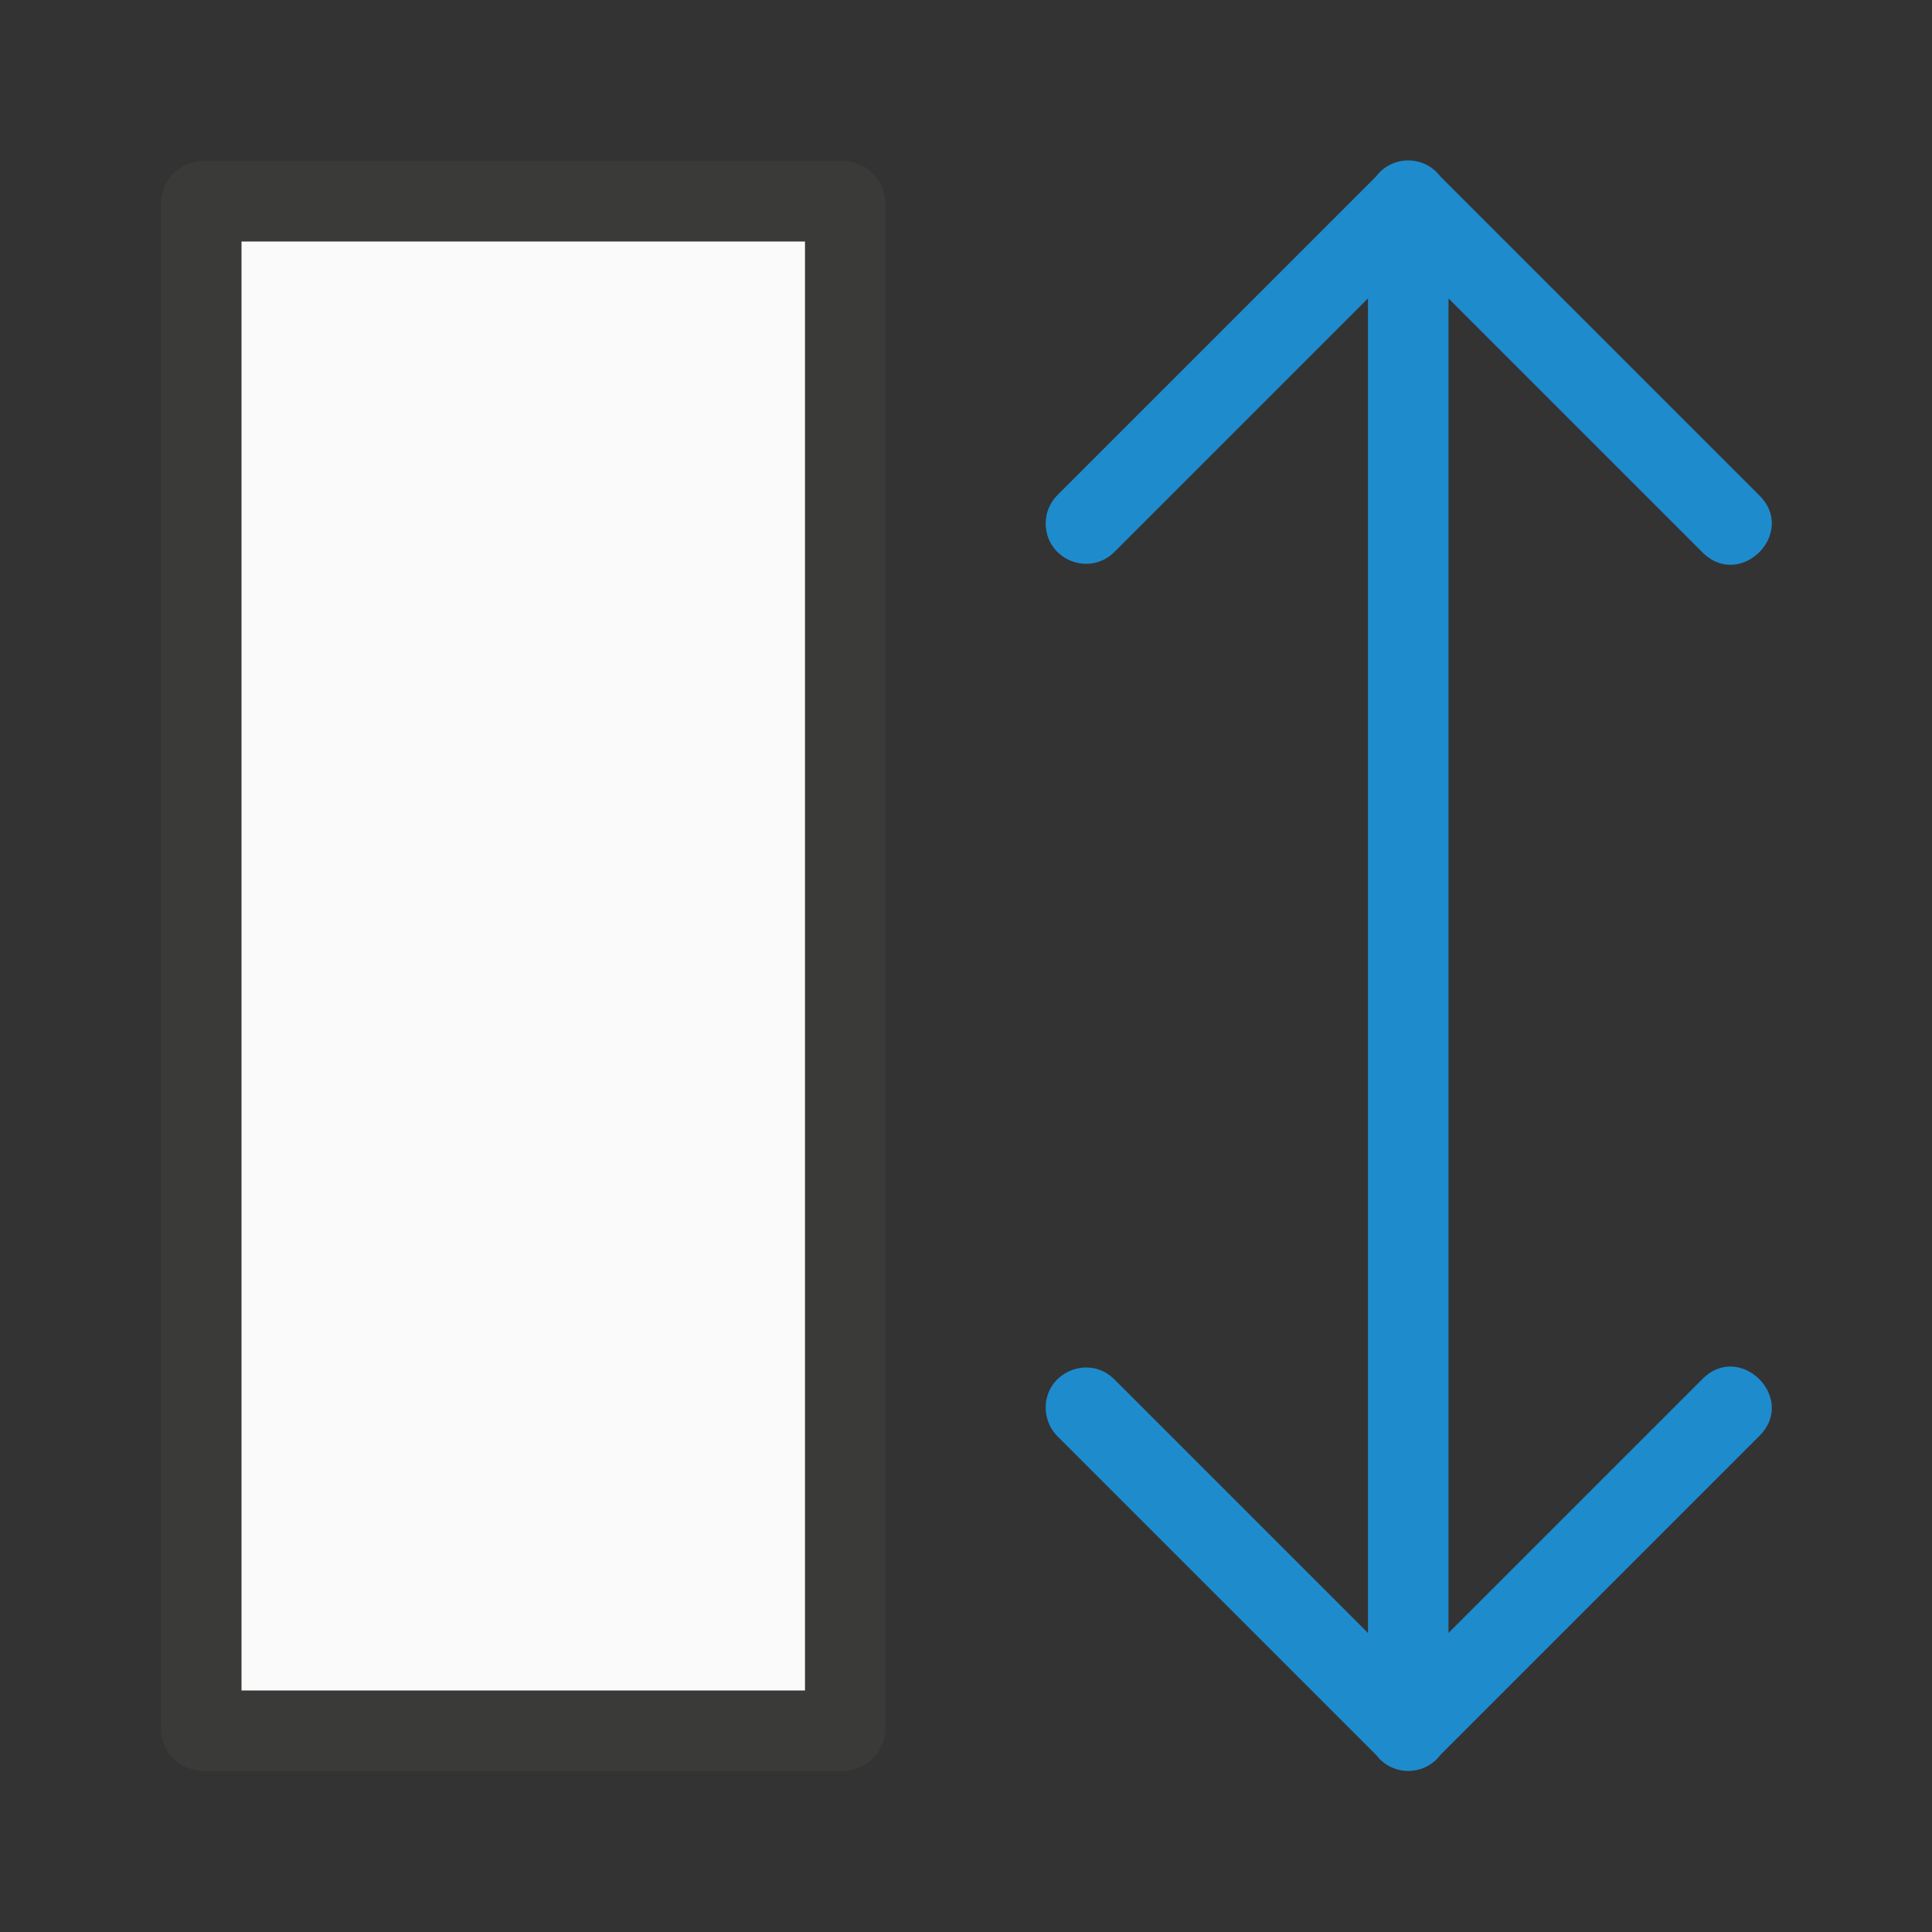 <svg viewBox="0 0 24 24" xmlns="http://www.w3.org/2000/svg"><rect x="0" y="0" width="24" height="24" fill="#333333" stroke="none"/><path d="m2.529 2a.529.529 0 0 0 -.529.529v18.941a.529.529 0 0 0 .529.529h7.941a.529.529 0 0 0 .529-.529v-18.941a.529.529 0 0 0 -.529-.529zm.471 1h7v18h-7z" fill="#3a3a38"/><path d="m12.99 17.502c.004.13.058.253.15.344l3.957 3.957c.2.261.592.262.793.002l.004-.006 3.953-3.953c.491-.471-.236-1.198-.707-.707l-3.146 3.146c0-5.526 0-11.052 0-16.578l3.146 3.146c.471.491 1.198-.236.707-.707l-3.957-3.957c-.201-.263-.598-.261-.797.004l-3.953 3.953c-.097.095-.151.224-.15.359.002.447.545.667.857.348l3.146-3.146v16.578l-3.146-3.146c-.318-.325-.87-.091-.857.363z" fill="#1e8bcd" fill-rule="evenodd"/><path d="m3 3v18h7v-18z" fill="#fafafa"/></svg>